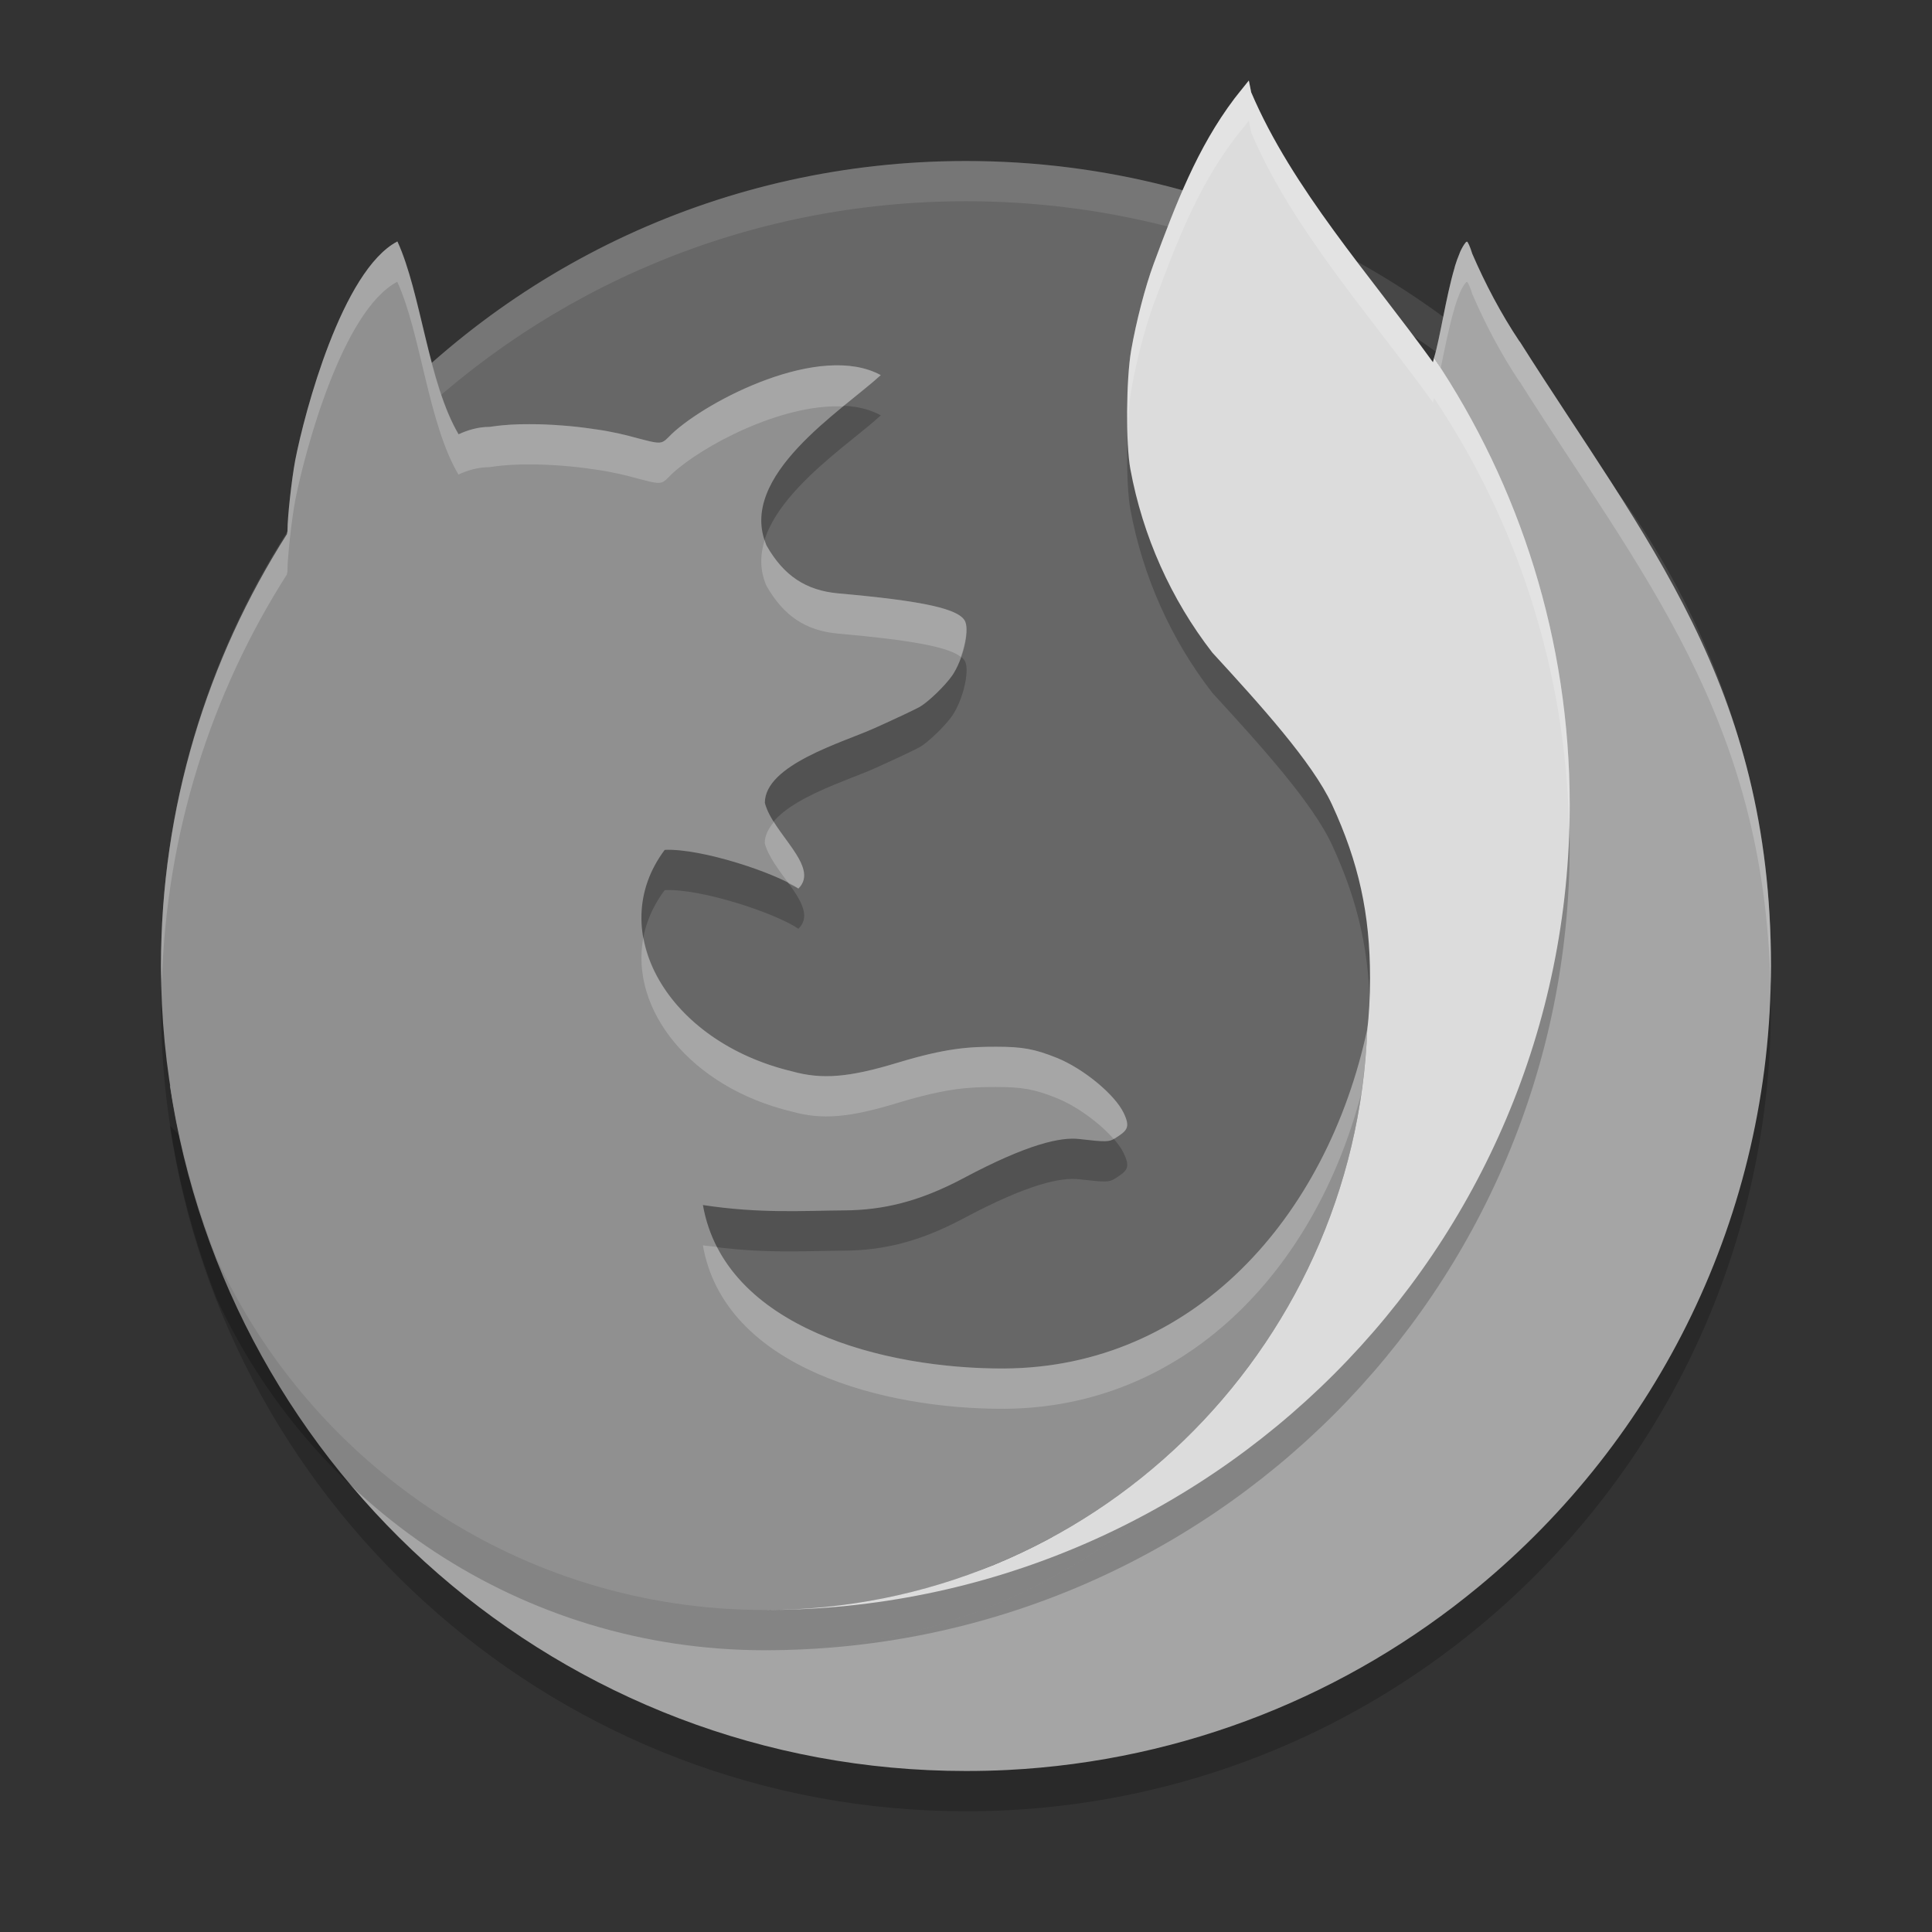 <svg xmlns="http://www.w3.org/2000/svg" width="48" height="48" version="1">
 <rect width="100%" height="100%" fill="#333333" stroke="none"/>
 <path style="opacity:.2" d="m36.447 7.004c-0.01 0-0.019 0.006-0.031 0.018-0.05 0.06-0.097 0.143-0.141 0.24-0.007 0.016-0.013 0.036-0.02 0.053-0.037 0.088-0.072 0.183-0.105 0.291-0.005 0.017-0.009 0.038-0.014 0.055-0.214 0.724-0.359 1.747-0.508 2.23 2.127 3.178 3.371 6.998 3.371 11.109 0 11.046-8.954 20-20 20-2.145 0-8.949-6.992-14.779-13.035 1.433 9.639 9.742 17.035 19.779 17.035 0.345 0 0.688-0.008 1.029-0.025 4.431-0.225 8.483-1.892 11.693-4.541 4.445-3.668 7.277-9.22 7.277-15.434 0-7-3.135-10.597-6.238-15.51 0-0.003 0-0.005-0.01-0.008-0.457-0.684-0.853-1.435-1.174-2.18-0.05-0.164-0.109-0.299-0.131-0.299z"/>
 <path style="fill:#676767" d="m-6.411-33.555c1.538 2.836 2.411 6.09 2.411 9.555 0 6.027-2.639 11.415-6.83 15.076-15.58 0.478-32.711-17.058-27.221-24.617 3.114-4.287 21.612-1.476 31.641-0.014z" transform="matrix(0,-1,-1,0,0,0)"/>
 <path fill="#fff" style="opacity:.1" d="m24 4c-11.08 0-20 8.92-20 20 0 0.168-0.004 0.333 0 0.5 0.264-10.846 9.088-19.5 20-19.5s19.736 8.654 20 19.5c0.004-0.167 0-0.332 0-0.5 0-11.08-8.92-20-20-20z"/>
 <path style="fill:#a5a5a5" d="m36.447 6.004c-0.01 0-0.019 0.006-0.031 0.018-0.05 0.06-0.097 0.143-0.141 0.24-0.007 0.016-0.013 0.036-0.02 0.053-0.037 0.088-0.072 0.183-0.105 0.291-0.005 0.017-0.009 0.038-0.014 0.055-0.214 0.724-0.359 1.747-0.508 2.23 2.127 3.178-0.129 6.998-0.129 11.109 0 11.046-5.454 19.8-16.5 19.8-2.145 0-8.949-6.792-14.779-12.835 1.433 9.639 9.742 17.035 19.779 17.035 0.345 0 0.688-0.008 1.029-0.025 4.431-0.225 8.483-1.892 11.693-4.541 4.445-3.668 7.277-9.22 7.277-15.434 0-7-3.135-10.597-6.238-15.51 0-0.003 0-0.005-0.01-0.008-0.457-0.684-0.853-1.435-1.174-2.18-0.05-0.164-0.109-0.299-0.131-0.299z"/>
 <path style="opacity:.2" d="m31.027 3-0.238 0.297c-0.041 0.051-0.081 0.103-0.123 0.156-0.925 1.227-1.451 2.614-2.004 4.104-0.211 0.571-0.434 1.433-0.559 2.15-0.125 0.719-0.136 2.317-0.02 2.945 0.307 1.665 1.008 3.235 2.037 4.562 1.193 1.299 2.489 2.731 2.973 3.775 0.664 1.437 0.945 2.717 0.945 4.307 0 0.479-0.027 0.972-0.068 1.266-0.298 8.021-6.876 14.438-14.971 14.438 11.046 0 20-8.954 20-20 0-4.112-1.244-7.931-3.371-11.109-0.009 0.03-0.018 0.084-0.027 0.109-1.561-2.162-3.496-4.312-4.516-6.707zm-12.027 38z"/>
 <path style="opacity:.2" d="m9.871 7c-1.368 0.717-2.304 4.239-2.537 5.439-0.089 0.477-0.191 1.404-0.191 1.732-0 0.047-0.012 0.066-0.014 0.1-1.976 3.101-3.129 6.779-3.129 10.729 0 2.555 0.498 4.988 1.371 7.234 2.368 5.168 7.572 8.766 13.629 8.766 8.094 0 14.672-6.416 14.971-14.438-1.007 4.71-4.343 8.412-9.023 8.438-2.963 0.011-6.947-1-7.484-4.061 1.427 0.217 2.498 0.14 3.518 0.133 0.942-0.007 1.84-0.209 2.938-0.791 1.635-0.873 2.445-1.034 2.893-0.982 0.659 0.076 0.743 0.075 0.887-0.016 0.306-0.192 0.393-0.27 0.217-0.635-0.223-0.461-1.006-1.104-1.662-1.367-0.55-0.22-0.849-0.275-1.508-0.275-0.671-0-1.24 0.032-2.449 0.398-1.207 0.366-1.876 0.421-2.621 0.213-3.097-0.741-4.67-3.492-3.162-5.502 0.907-0.042 2.748 0.569 3.322 0.961 0.549-0.54-0.643-1.37-0.834-2.129 0-0.947 1.93-1.499 2.723-1.855 0.522-0.234 1.031-0.475 1.131-0.533 0.216-0.127 0.633-0.531 0.803-0.779 0.259-0.379 0.429-1.079 0.324-1.332-0.131-0.317-1.015-0.515-3.154-0.705-0.807-0.072-1.36-0.441-1.785-1.191-0.746-1.724 1.895-3.364 2.84-4.232-1.503-0.82-4.296 0.619-5.191 1.459-0.287 0.284-0.199 0.279-1.068 0.051-0.058-0.015-0.118-0.029-0.18-0.043-0.022-0.005-0.044-0.011-0.066-0.016-0.04-0.009-0.082-0.017-0.123-0.025-0.029-0.006-0.058-0.012-0.088-0.018-0.034-0.006-0.067-0.013-0.102-0.02-0.036-0.006-0.071-0.012-0.107-0.018-0.026-0.004-0.052-0.007-0.078-0.012-0.23-0.036-0.471-0.067-0.713-0.09-0.265-0.024-0.531-0.041-0.787-0.047-0.077-0.002-0.154-0.002-0.229-0.002-0.081-0-0.159-0-0.236 0.002-0.015 0-0.03 0.001-0.045 0.002-0.065 0.002-0.129 0.005-0.191 0.008-0.01 0-0.017 0.001-0.025 0.002-0.069 0.004-0.135 0.009-0.199 0.016-0.01 0.001-0.011 0.001-0.016 0.002-0.066 0.006-0.127 0.015-0.188 0.023h-0.002c-0.027 0.004-0.056 0.007-0.082 0.012-0.286-0.001-0.549 0.08-0.773 0.184-0.752-1.271-0.935-3.517-1.519-4.789z"/>
 <path style="fill:#909090" d="m9.871 6c-1.368 0.717-2.304 4.239-2.537 5.439-0.089 0.477-0.191 1.404-0.191 1.732-0 0.047-0.012 0.066-0.014 0.1-1.976 3.101-3.129 6.779-3.129 10.729 0 2.555 0.498 4.988 1.371 7.234 2.368 5.168 7.572 8.766 13.629 8.766 8.094 0 14.672-6.416 14.971-14.438-1.007 4.71-4.343 8.412-9.023 8.438-2.963 0.011-6.947-1-7.484-4.061 1.427 0.217 2.498 0.14 3.518 0.133 0.942-0.007 1.84-0.209 2.938-0.791 1.635-0.873 2.445-1.034 2.893-0.982 0.659 0.076 0.743 0.075 0.887-0.016 0.306-0.192 0.393-0.27 0.217-0.635-0.223-0.461-1.006-1.104-1.662-1.367-0.55-0.22-0.849-0.275-1.508-0.275-0.671-0-1.24 0.032-2.449 0.398-1.207 0.366-1.876 0.421-2.621 0.213-3.097-0.741-4.67-3.492-3.162-5.502 0.907-0.042 2.748 0.569 3.322 0.961 0.549-0.54-0.643-1.37-0.834-2.129 0-0.947 1.93-1.499 2.723-1.855 0.522-0.234 1.031-0.475 1.131-0.533 0.216-0.127 0.633-0.531 0.803-0.779 0.259-0.379 0.429-1.079 0.324-1.332-0.131-0.317-1.015-0.515-3.154-0.705-0.807-0.072-1.36-0.441-1.785-1.191-0.746-1.724 1.895-3.364 2.84-4.232-1.503-0.82-4.296 0.619-5.191 1.459-0.287 0.284-0.199 0.279-1.068 0.051-0.058-0.015-0.118-0.029-0.18-0.043-0.022-0.005-0.044-0.011-0.066-0.016-0.04-0.009-0.082-0.017-0.123-0.025-0.029-0.006-0.058-0.012-0.088-0.018-0.034-0.006-0.067-0.013-0.102-0.02-0.036-0.006-0.071-0.012-0.107-0.018-0.026-0.004-0.052-0.007-0.078-0.012-0.23-0.036-0.471-0.067-0.713-0.09-0.265-0.024-0.531-0.041-0.787-0.047-0.077-0.002-0.154-0.002-0.229-0.002-0.081-0-0.159-0-0.236 0.002-0.015 0-0.03 0.001-0.045 0.002-0.065 0.002-0.129 0.005-0.191 0.008-0.01 0-0.017 0.001-0.025 0.002-0.069 0.004-0.135 0.009-0.199 0.016-0.01 0.001-0.011 0.001-0.016 0.002-0.066 0.006-0.127 0.015-0.188 0.023h-0.002c-0.027 0.004-0.056 0.007-0.082 0.012-0.286-0.001-0.549 0.08-0.773 0.184-0.752-1.271-0.935-3.517-1.52-4.789z"/>
 <path style="opacity:.2;fill:#ffffff" d="m9.871 6c-1.368 0.717-2.304 4.239-2.537 5.439-0.089 0.477-0.191 1.404-0.191 1.732-0 0.047-0.012 0.066-0.014 0.1-1.976 3.101-3.129 6.779-3.129 10.729 0 0.144 0.018 0.283 0.021 0.426 0.106-3.731 1.228-7.205 3.107-10.154 0.002-0.034 0.014-0.052 0.014-0.1 0.001-0.328 0.102-1.255 0.191-1.732 0.233-1.2 1.17-4.723 2.537-5.439 0.585 1.272 0.767 3.518 1.52 4.789 0.224-0.103 0.487-0.185 0.773-0.184 0.026-0.005 0.055-0.008 0.082-0.012h0.002c0.06-0.008 0.121-0.017 0.188-0.023 0.005-0.001 0.006-0.001 0.016-0.002 0.064-0.006 0.13-0.012 0.199-0.016 0.008-0.001 0.015-0.001 0.025-0.002 0.062-0.003 0.126-0.006 0.191-0.008 0.015-0.001 0.03-0.002 0.045-0.002 0.077-0.002 0.155-0.002 0.236-0.002 0.075 0 0.152-0 0.229 0.002 0.257 0.006 0.522 0.022 0.787 0.047 0.242 0.022 0.483 0.054 0.713 0.09 0.026 0.004 0.052 0.008 0.078 0.012 0.036 0.006 0.071 0.012 0.107 0.018 0.034 0.006 0.068 0.014 0.102 0.02 0.03 0.006 0.059 0.012 0.088 0.018 0.041 0.008 0.083 0.016 0.123 0.025 0.022 0.005 0.044 0.011 0.066 0.016 0.062 0.014 0.122 0.028 0.18 0.043 0.869 0.229 0.782 0.233 1.068-0.051 0.732-0.687 2.725-1.754 4.252-1.68 0.365-0.3 0.705-0.564 0.939-0.779-1.503-0.82-4.296 0.619-5.191 1.459-0.287 0.284-0.199 0.279-1.068 0.051-0.058-0.015-0.118-0.029-0.18-0.043-0.022-0.005-0.044-0.011-0.066-0.016-0.04-0.009-0.082-0.017-0.123-0.025-0.029-0.006-0.058-0.012-0.088-0.018-0.034-0.006-0.067-0.013-0.102-0.02-0.036-0.006-0.071-0.012-0.107-0.018-0.026-0.004-0.052-0.007-0.078-0.012-0.23-0.036-0.471-0.067-0.713-0.09-0.265-0.024-0.531-0.041-0.787-0.047-0.077-0.002-0.154-0.002-0.229-0.002-0.081-0-0.159-0-0.236 0.002-0.015 0-0.03 0.001-0.045 0.002-0.065 0.002-0.129 0.005-0.191 0.008-0.01 0-0.017 0.001-0.025 0.002-0.069 0.004-0.135 0.009-0.199 0.016-0.01 0.001-0.011 0.001-0.016 0.002-0.066 0.006-0.127 0.015-0.188 0.023h-0.002c-0.027 0.004-0.056 0.007-0.082 0.012-0.286-0.001-0.549 0.08-0.773 0.184-0.752-1.271-0.935-3.517-1.52-4.789zm9.127 7.416c-0.115 0.369-0.124 0.749 0.043 1.135 0.426 0.751 0.978 1.12 1.785 1.191 1.834 0.163 2.739 0.333 3.045 0.578 0.119-0.339 0.179-0.705 0.109-0.873-0.131-0.317-1.015-0.515-3.154-0.705-0.807-0.072-1.36-0.441-1.785-1.191-0.02-0.045-0.028-0.09-0.043-0.135zm0.229 7.006c-0.133 0.161-0.227 0.333-0.227 0.525 0.084 0.333 0.36 0.677 0.598 1.008 0.074 0.04 0.183 0.084 0.236 0.121 0.436-0.429-0.221-1.041-0.607-1.654zm-3.242 2.867c-0.344 1.785 1.165 3.724 3.689 4.328 0.745 0.208 1.414 0.153 2.621-0.213 1.209-0.367 1.778-0.399 2.449-0.398 0.659 0 0.958 0.055 1.508 0.275 0.499 0.2 1.069 0.619 1.412 1.012 0.009-0.005 0.024-0.004 0.033-0.01 0.306-0.192 0.393-0.27 0.217-0.635-0.223-0.461-1.006-1.104-1.662-1.367-0.55-0.22-0.849-0.275-1.508-0.275-0.671-0-1.24 0.032-2.449 0.398-1.207 0.366-1.876 0.421-2.621 0.213-2.055-0.492-3.432-1.87-3.689-3.328zm17.986 2.273c-1.007 4.71-4.343 8.412-9.023 8.438-2.598 0.01-5.98-0.768-7.137-3.021-0.118-0.015-0.225-0.02-0.348-0.039 0.537 3.061 4.521 4.072 7.484 4.061 4.473-0.024 7.711-3.409 8.869-7.82 0.077-0.531 0.134-1.07 0.154-1.617z"/>
 <path style="opacity:.2;fill:#ffffff" d="m36.447 6.004c-0.01 0-0.019 0.006-0.031 0.018-0.05 0.06-0.097 0.143-0.141 0.24-0.007 0.016-0.013 0.036-0.02 0.053-0.037 0.088-0.072 0.183-0.105 0.291-0.005 0.017-0.009 0.038-0.014 0.055-0.214 0.724-0.359 1.747-0.508 2.23 0.058 0.086 0.108 0.178 0.164 0.266 0.1-0.489 0.206-1.032 0.344-1.496 0.005-0.017 0.009-0.038 0.014-0.055 0.033-0.108 0.069-0.203 0.105-0.291 0.007-0.016 0.013-0.037 0.02-0.053 0.044-0.098 0.091-0.18 0.141-0.24 0.012-0.011 0.021-0.018 0.031-0.018 0.021 0 0.081 0.135 0.131 0.299 0.321 0.745 0.716 1.496 1.174 2.18 0.01 0.003 0.01 0.005 0.01 0.008 3.026 4.79 6.074 8.338 6.225 15 0.004-0.164 0.014-0.326 0.014-0.49 0-7-3.135-10.597-6.238-15.51 0-0.003 0-0.005-0.01-0.008-0.457-0.684-0.853-1.435-1.174-2.18-0.05-0.164-0.109-0.299-0.131-0.299z"/>
 <path style="fill:#dcdcdc" d="m31.027 2-0.238 0.297c-0.041 0.051-0.081 0.103-0.123 0.156-0.925 1.227-1.451 2.614-2.004 4.104-0.211 0.571-0.434 1.433-0.559 2.15-0.125 0.719-0.136 2.317-0.02 2.945 0.307 1.665 1.008 3.235 2.037 4.562 1.193 1.299 2.489 2.731 2.973 3.775 0.664 1.437 0.945 2.717 0.945 4.307 0 0.479-0.027 0.972-0.068 1.266-0.298 8.021-6.876 14.438-14.971 14.438 11.046 0 20-8.954 20-20 0-4.112-1.244-7.931-3.371-11.109-0.009 0.03-0.018 0.084-0.027 0.109-1.561-2.162-3.496-4.312-4.516-6.707zm-12.027 38z"/>
 <path style="opacity:.2;fill:#ffffff" d="m31.027 2-0.238 0.297c-0.041 0.051-0.081 0.103-0.123 0.156-0.925 1.227-1.451 2.614-2.004 4.104-0.211 0.571-0.434 1.433-0.559 2.15-0.085 0.493-0.112 1.386-0.086 2.109 0.014-0.426 0.039-0.836 0.086-1.109 0.124-0.717 0.348-1.579 0.559-2.15 0.553-1.49 1.079-2.876 2.004-4.104 0.042-0.054 0.082-0.105 0.123-0.156l0.238-0.297 0.059 0.293c1.019 2.396 2.955 4.545 4.516 6.707 0.009-0.025 0.018-0.08 0.027-0.109 2.058 3.074 3.277 6.751 3.355 10.709 0.006-0.2 0.016-0.399 0.016-0.6 0-4.112-1.244-7.931-3.371-11.109-0.009 0.03-0.018 0.084-0.027 0.109-1.561-2.162-3.496-4.312-4.516-6.707z"/>
</svg>
